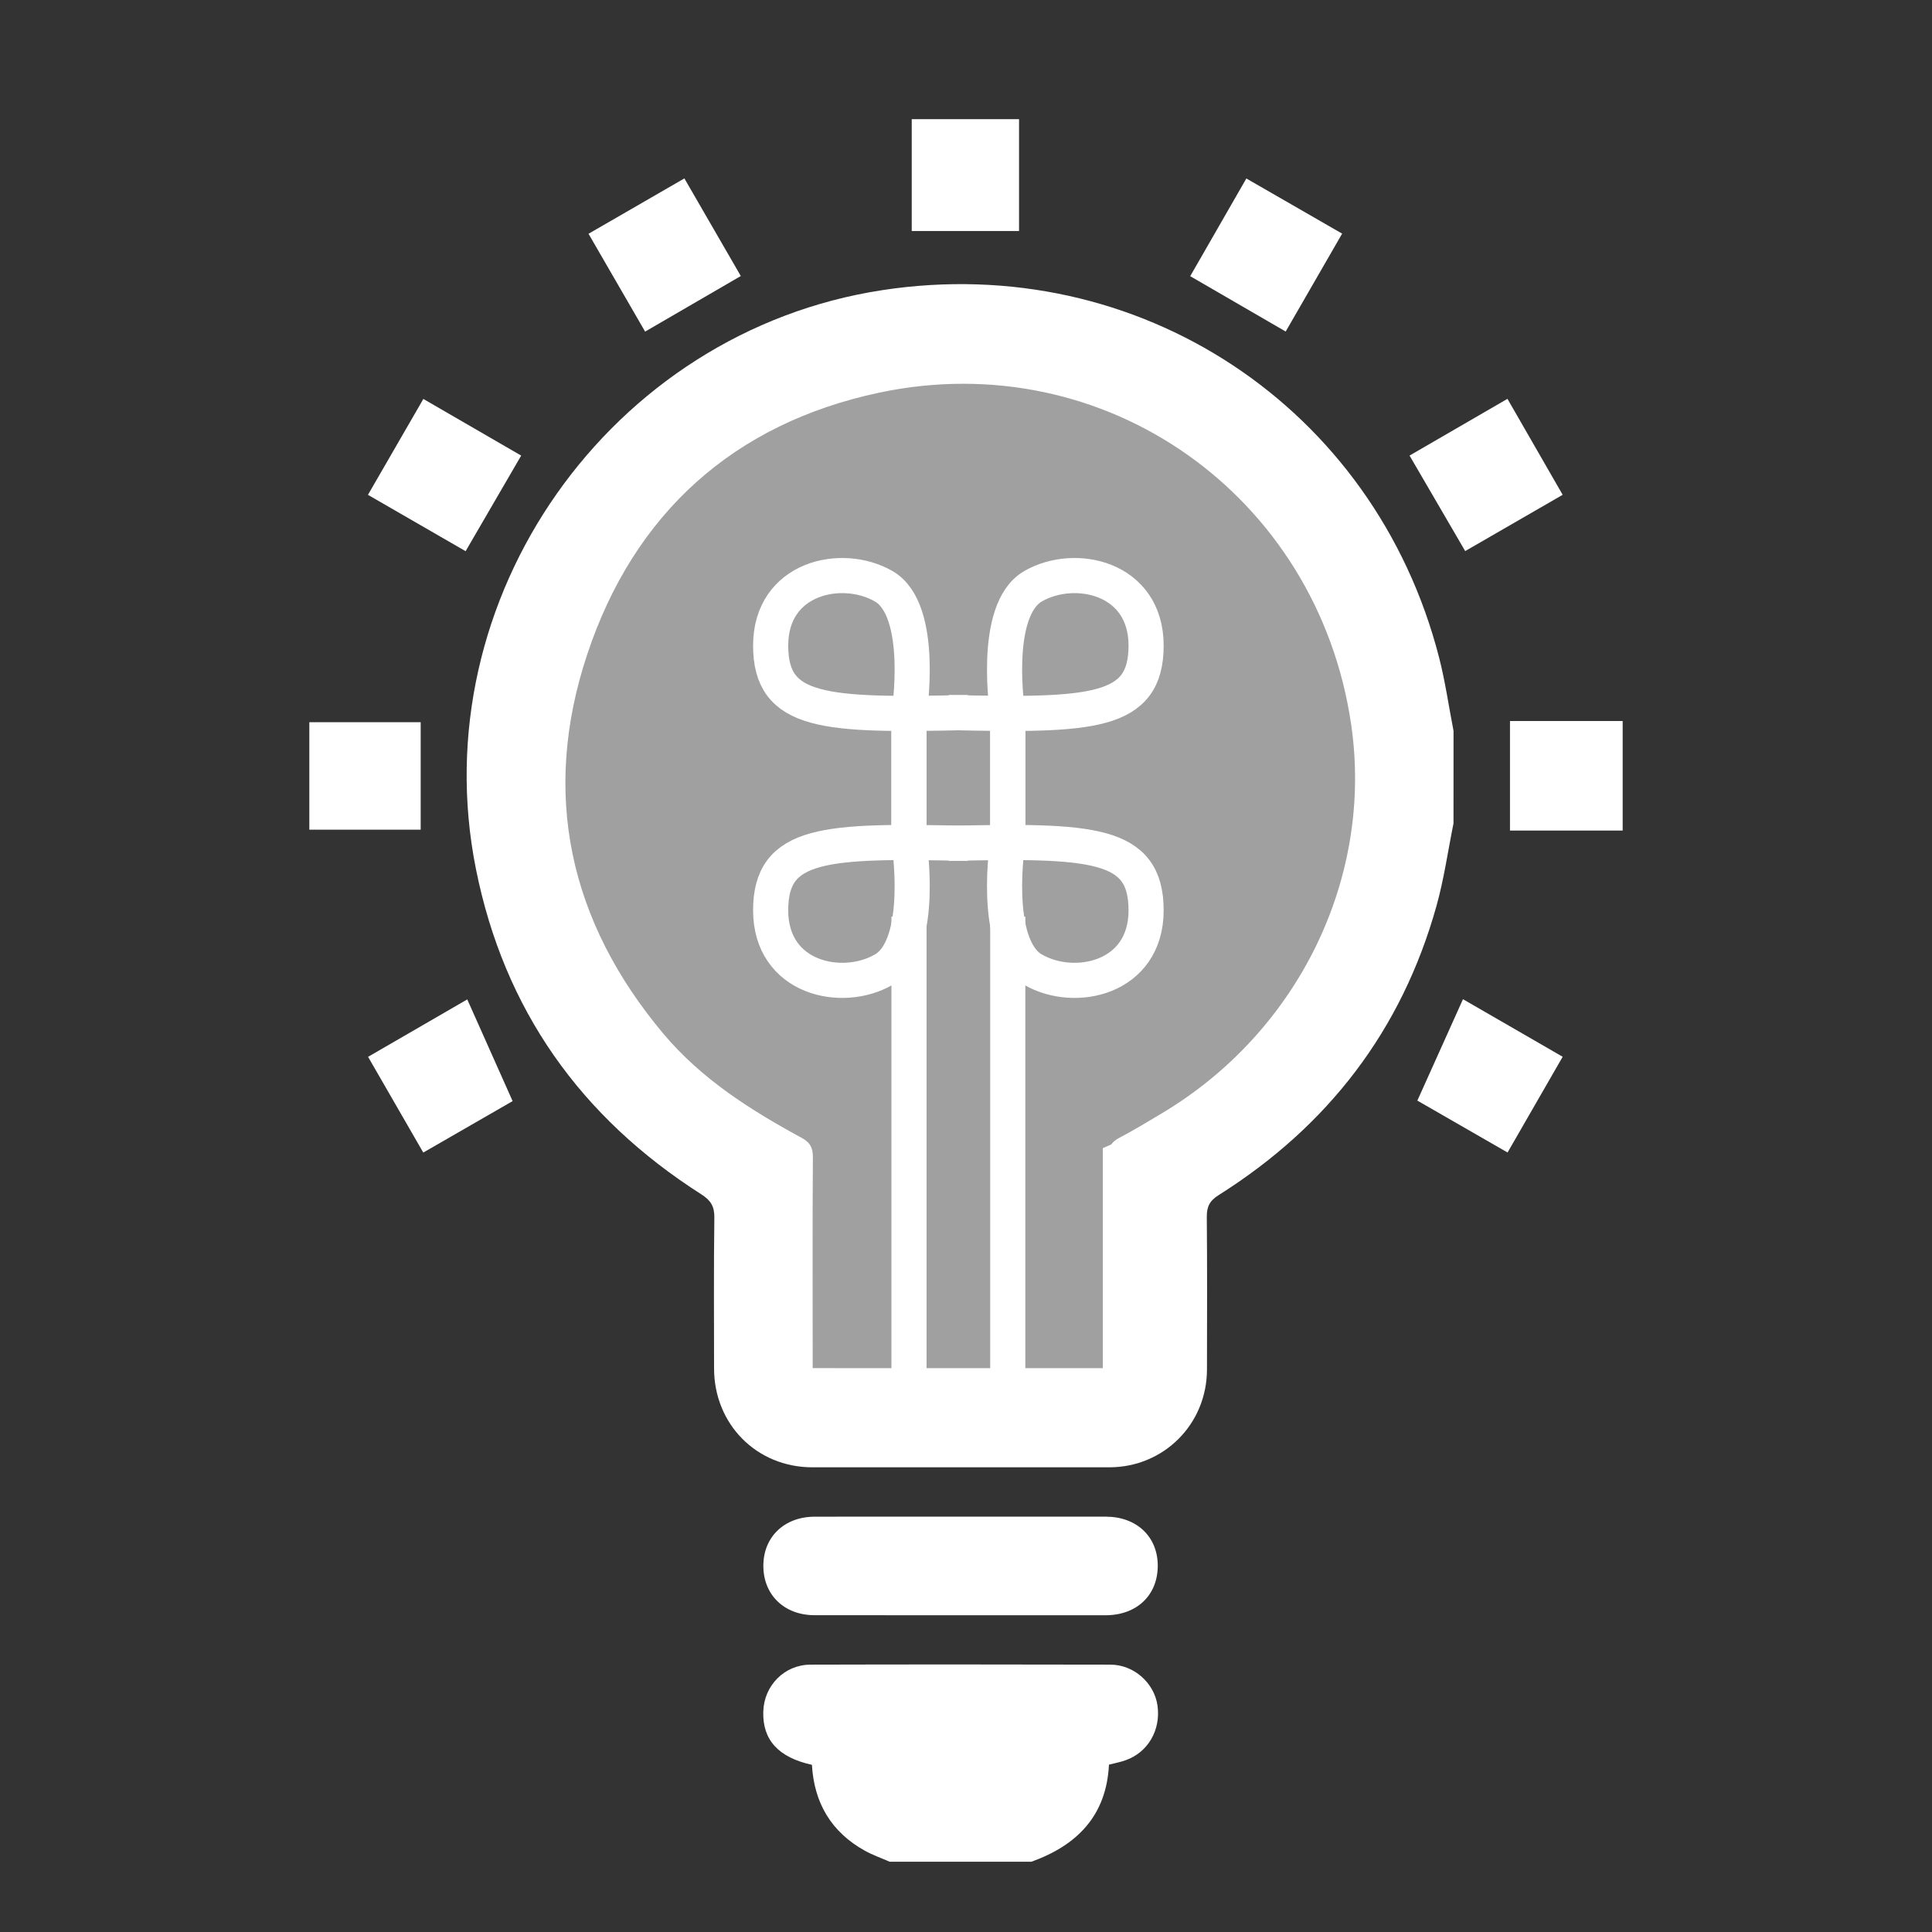 <?xml version="1.0" ?><!DOCTYPE svg  PUBLIC '-//W3C//DTD SVG 1.1//EN'  'http://www.w3.org/Graphics/SVG/1.1/DTD/svg11.dtd'><svg enable-background="new 0 0 55 55" height="55px" version="1.1" viewBox="0 0 55 55" width="55px" x="0px" xml:space="preserve" xmlns="http://www.w3.org/2000/svg" xmlns:xlink="http://www.w3.org/1999/xlink" y="0px">
  <rect x="0" y="0" width="55" height="55" fill="#333333" stroke="none"/>
  <g
     transform="translate(0,-20)"
     id="Layer_3" />
  <g
     transform="translate(0,-20)"
     id="Layer_4" />
  <g
     transform="translate(0,-20)"
     id="Layer_2" />
  <g
     transform="translate(0,-20)"
     id="SEARCH" />
  <g
     transform="translate(0,-20)"
     id="Layer_5" />
  <g
     transform="translate(0,-20)"
     id="Layer_7" />
  <path
     d="m 39.145,21.994 c 0,-6.626 -5.373,-11.999 -12,-11.999 -6.627,0 -12,5.373 -12,11.999 0,4.939 2.986,9.178 7.25,11.02 v 6.48 h 9.5 v -6.48 c 4.264,-1.842 7.25,-6.081 7.25,-11.02 z"
     id="path3463"
     style="fill:#A0A0A0;fill-opacity:1;stroke:#FFFFFF;stroke-opacity:1" />
  <g
     transform="translate(-10.598,-8.756)"
     id="T4GGIM.tif_8_"
     style="fill:#FFFFFF;fill-opacity:1;stroke:none">
    <g
       id="g3466"
       style="fill:#FFFFFF;fill-opacity:1;stroke:none">
      <path
         d="m 51.976,32.197 c -0.158,0.781 -0.269,1.576 -0.483,2.344 -0.99,3.549 -3.092,6.275 -6.198,8.234 -0.262,0.164 -0.345,0.332 -0.342,0.625 0.013,1.447 0.008,2.895 0.005,4.342 -0.002,1.555 -1.227,2.783 -2.778,2.785 -2.821,0.002 -5.642,0.002 -8.462,0 -1.579,-0.002 -2.791,-1.225 -2.792,-2.814 -10e-4,-1.434 -0.011,-2.865 0.008,-4.297 0.004,-0.32 -0.104,-0.488 -0.368,-0.658 C 27.132,40.569 24.947,37.5 24.146,33.49 22.61,25.8 27.962,18.194 35.727,17.014 c 7.285,-1.109 14.003,3.322 15.838,10.457 0.177,0.688 0.276,1.395 0.412,2.092 -10e-4,0.877 -10e-4,1.757 -10e-4,2.634 z m -9.823,15.508 c 0,-0.207 0,-0.367 0,-0.527 0,-1.826 0.006,-3.654 -0.007,-5.48 -10e-4,-0.27 0.077,-0.426 0.316,-0.551 0.413,-0.215 0.813,-0.459 1.214,-0.699 3.893,-2.324 6.027,-6.717 5.385,-11.079 -0.958,-6.506 -6.995,-10.801 -13.439,-9.434 -4.138,0.879 -6.972,3.438 -8.305,7.443 -1.319,3.96 -0.523,7.606 2.172,10.813 1.082,1.285 2.476,2.168 3.934,2.959 0.234,0.127 0.318,0.277 0.316,0.549 -0.013,1.842 -0.006,3.684 -0.006,5.525 0,0.154 0,0.311 0,0.48 2.824,10e-4 5.596,10e-4 8.42,10e-4 z"
         id="path3468"
         style="fill:#FFFFFF;fill-opacity:1;stroke:none" />
      <path
         d="m 35.925,61.756 c -0.236,-0.105 -0.481,-0.189 -0.706,-0.314 -0.958,-0.531 -1.446,-1.363 -1.507,-2.445 -0.956,-0.211 -1.409,-0.709 -1.385,-1.516 0.021,-0.74 0.601,-1.334 1.345,-1.336 2.846,-0.008 5.693,-0.006 8.539,0 0.667,0.002 1.245,0.52 1.338,1.162 0.101,0.697 -0.272,1.34 -0.915,1.562 -0.147,0.053 -0.303,0.08 -0.466,0.123 -0.072,1.451 -0.906,2.297 -2.209,2.764 -1.344,0 -2.689,0 -4.034,0 z"
         id="path3470"
         style="fill:#FFFFFF;fill-opacity:1;stroke:none" />
      <path
         d="m 37.957,51.932 c 1.374,0 2.748,-0.002 4.123,0 0.872,0.002 1.471,0.564 1.477,1.385 0.005,0.846 -0.591,1.42 -1.484,1.422 -2.763,0 -5.525,0.002 -8.289,-0.002 -0.86,0 -1.456,-0.58 -1.455,-1.406 10e-4,-0.824 0.597,-1.396 1.462,-1.398 1.389,-0.003 2.777,-10e-4 4.166,-10e-4 z"
         id="path3472"
         style="fill:#FFFFFF;fill-opacity:1;stroke:none" />
    </g>
  </g>
  <g
     transform="translate(-10.598,-8.756)"
     id="g3474"
     style="fill:#FFFFFF;fill-opacity:1;stroke:none">
    <path
       d="m 56.792,32.4 c -1.084,0 -2.169,0 -3.208,0 0,-1.055 0,-2.063 0,-3.118 1.04,0 2.124,0 3.208,0 0,1.037 0,2.079 0,3.118 z"
       id="path3476"
       style="fill:#FFFFFF;fill-opacity:1;stroke:none" />
    <path
       d="m 53.512,20.11 c 0.537,0.934 1.043,1.812 1.572,2.732 -0.951,0.549 -1.867,1.078 -2.775,1.602 -0.537,-0.922 -1.047,-1.797 -1.584,-2.719 0.91,-0.527 1.826,-1.058 2.787,-1.615 z"
       id="path3478"
       style="fill:#FFFFFF;fill-opacity:1;stroke:none" />
    <path
       d="m 28.963,18.196 c -0.531,-0.918 -1.062,-1.838 -1.611,-2.785 0.912,-0.527 1.791,-1.035 2.729,-1.576 0.539,0.934 1.07,1.852 1.606,2.779 -0.916,0.532 -1.802,1.047 -2.724,1.582 z"
       id="path3480"
       style="fill:#FFFFFF;fill-opacity:1;stroke:none" />
    <path
       d="m 21.073,22.843 c 0.546,-0.945 1.054,-1.824 1.577,-2.73 0.953,0.553 1.871,1.084 2.785,1.613 -0.533,0.916 -1.043,1.793 -1.582,2.721 -0.904,-0.524 -1.82,-1.051 -2.78,-1.604 z"
       id="path3482"
       style="fill:#FFFFFF;fill-opacity:1;stroke:none" />
    <path
       d="m 48.806,15.407 c -0.544,0.943 -1.073,1.861 -1.607,2.787 -0.905,-0.525 -1.78,-1.033 -2.718,-1.576 0.516,-0.898 1.041,-1.812 1.598,-2.781 0.913,0.527 1.802,1.039 2.727,1.57 z"
       id="path3484"
       style="fill:#FFFFFF;fill-opacity:1;stroke:none" />
    <path
       d="m 36.553,12.149 c 1.023,0 2.023,0 3.055,0 0,1.088 0,2.166 0,3.184 -1.022,0 -2.021,0 -3.055,0 0,-1 0,-2.064 0,-3.184 z"
       id="path3486"
       style="fill:#FFFFFF;fill-opacity:1;stroke:none" />
    <path
       d="m 22.574,29.315 c 0,1.02 0,2.026 0,3.06 -1.008,0 -2.07,0 -3.17,0 0,-1.006 0,-2.017 0,-3.06 1.066,0 2.139,0 3.17,0 z"
       id="path3488"
       style="fill:#FFFFFF;fill-opacity:1;stroke:none" />
    <path
       d="m 50.947,40.088 c 0.44,-0.979 0.863,-1.92 1.299,-2.887 0.951,0.549 1.873,1.082 2.838,1.639 -0.526,0.914 -1.033,1.793 -1.569,2.725 -0.865,-0.497 -1.712,-0.985 -2.568,-1.477 z"
       id="path3490"
       style="fill:#FFFFFF;fill-opacity:1;stroke:none" />
    <path
       d="m 25.191,40.102 c -0.841,0.484 -1.678,0.967 -2.543,1.465 -0.527,-0.914 -1.036,-1.795 -1.572,-2.725 0.945,-0.547 1.865,-1.08 2.824,-1.635 0.432,0.967 0.852,1.908 1.291,2.895 z"
       id="path3492"
       style="fill:#FFFFFF;fill-opacity:1;stroke:none" />
  </g>
  <g
     transform="translate(-10.598,-8.756)"
     id="g3494"
     style="fill:none;stroke:#FFFFFF;stroke-opacity:1">
    <line
       stroke-miterlimit="10"
       x1="36.475"
       y1="48.414"
       x2="36.475"
       y2="34.852"
       id="line3496"
       style="fill:none;stroke:#FFFFFF;stroke-miterlimit:10;stroke-opacity:1" />
    <line
       stroke-miterlimit="10"
       x1="39.287"
       y1="48.414"
       x2="39.287"
       y2="34.852"
       id="line3498"
       style="fill:none;stroke:#FFFFFF;stroke-miterlimit:10;stroke-opacity:1" />
    <g
       id="g3500"
       style="fill:none;stroke:#FFFFFF;stroke-opacity:1">
      <path
         d="m 36.475,32.664 v -3.562 c 0,0 0.469,-2.969 -0.719,-3.656 -1.188,-0.687 -3.219,-0.25 -3.219,1.688 0,1.938 1.531,2 5.625,1.906"
         id="path3502"
         style="fill:none;stroke:#FFFFFF;stroke-opacity:1" />
      <path
         d="m 39.287,32.664 v -3.562 c 0,0 -0.469,-2.969 0.719,-3.656 1.188,-0.687 3.219,-0.25 3.219,1.688 0,1.938 -1.531,2 -5.625,1.906"
         id="path3504"
         style="fill:none;stroke:#FFFFFF;stroke-opacity:1" />
    </g>
    <g
       id="g3506"
       style="fill:none;stroke:#FFFFFF;stroke-opacity:1">
      <path
         d="m 36.475,29.142 v 3.562 c 0,0 0.469,2.969 -0.719,3.656 -1.188,0.687 -3.219,0.25 -3.219,-1.688 0,-1.938 1.531,-2 5.625,-1.906"
         id="path3508"
         style="fill:none;stroke:#FFFFFF;stroke-opacity:1" />
      <path
         d="m 39.287,29.142 v 3.562 c 0,0 -0.469,2.969 0.719,3.656 1.188,0.687 3.219,0.25 3.219,-1.688 0,-1.938 -1.531,-2 -5.625,-1.906"
         id="path3510"
         style="fill:none;stroke:#FFFFFF;stroke-opacity:1" />
    </g>
  </g>
</svg>
